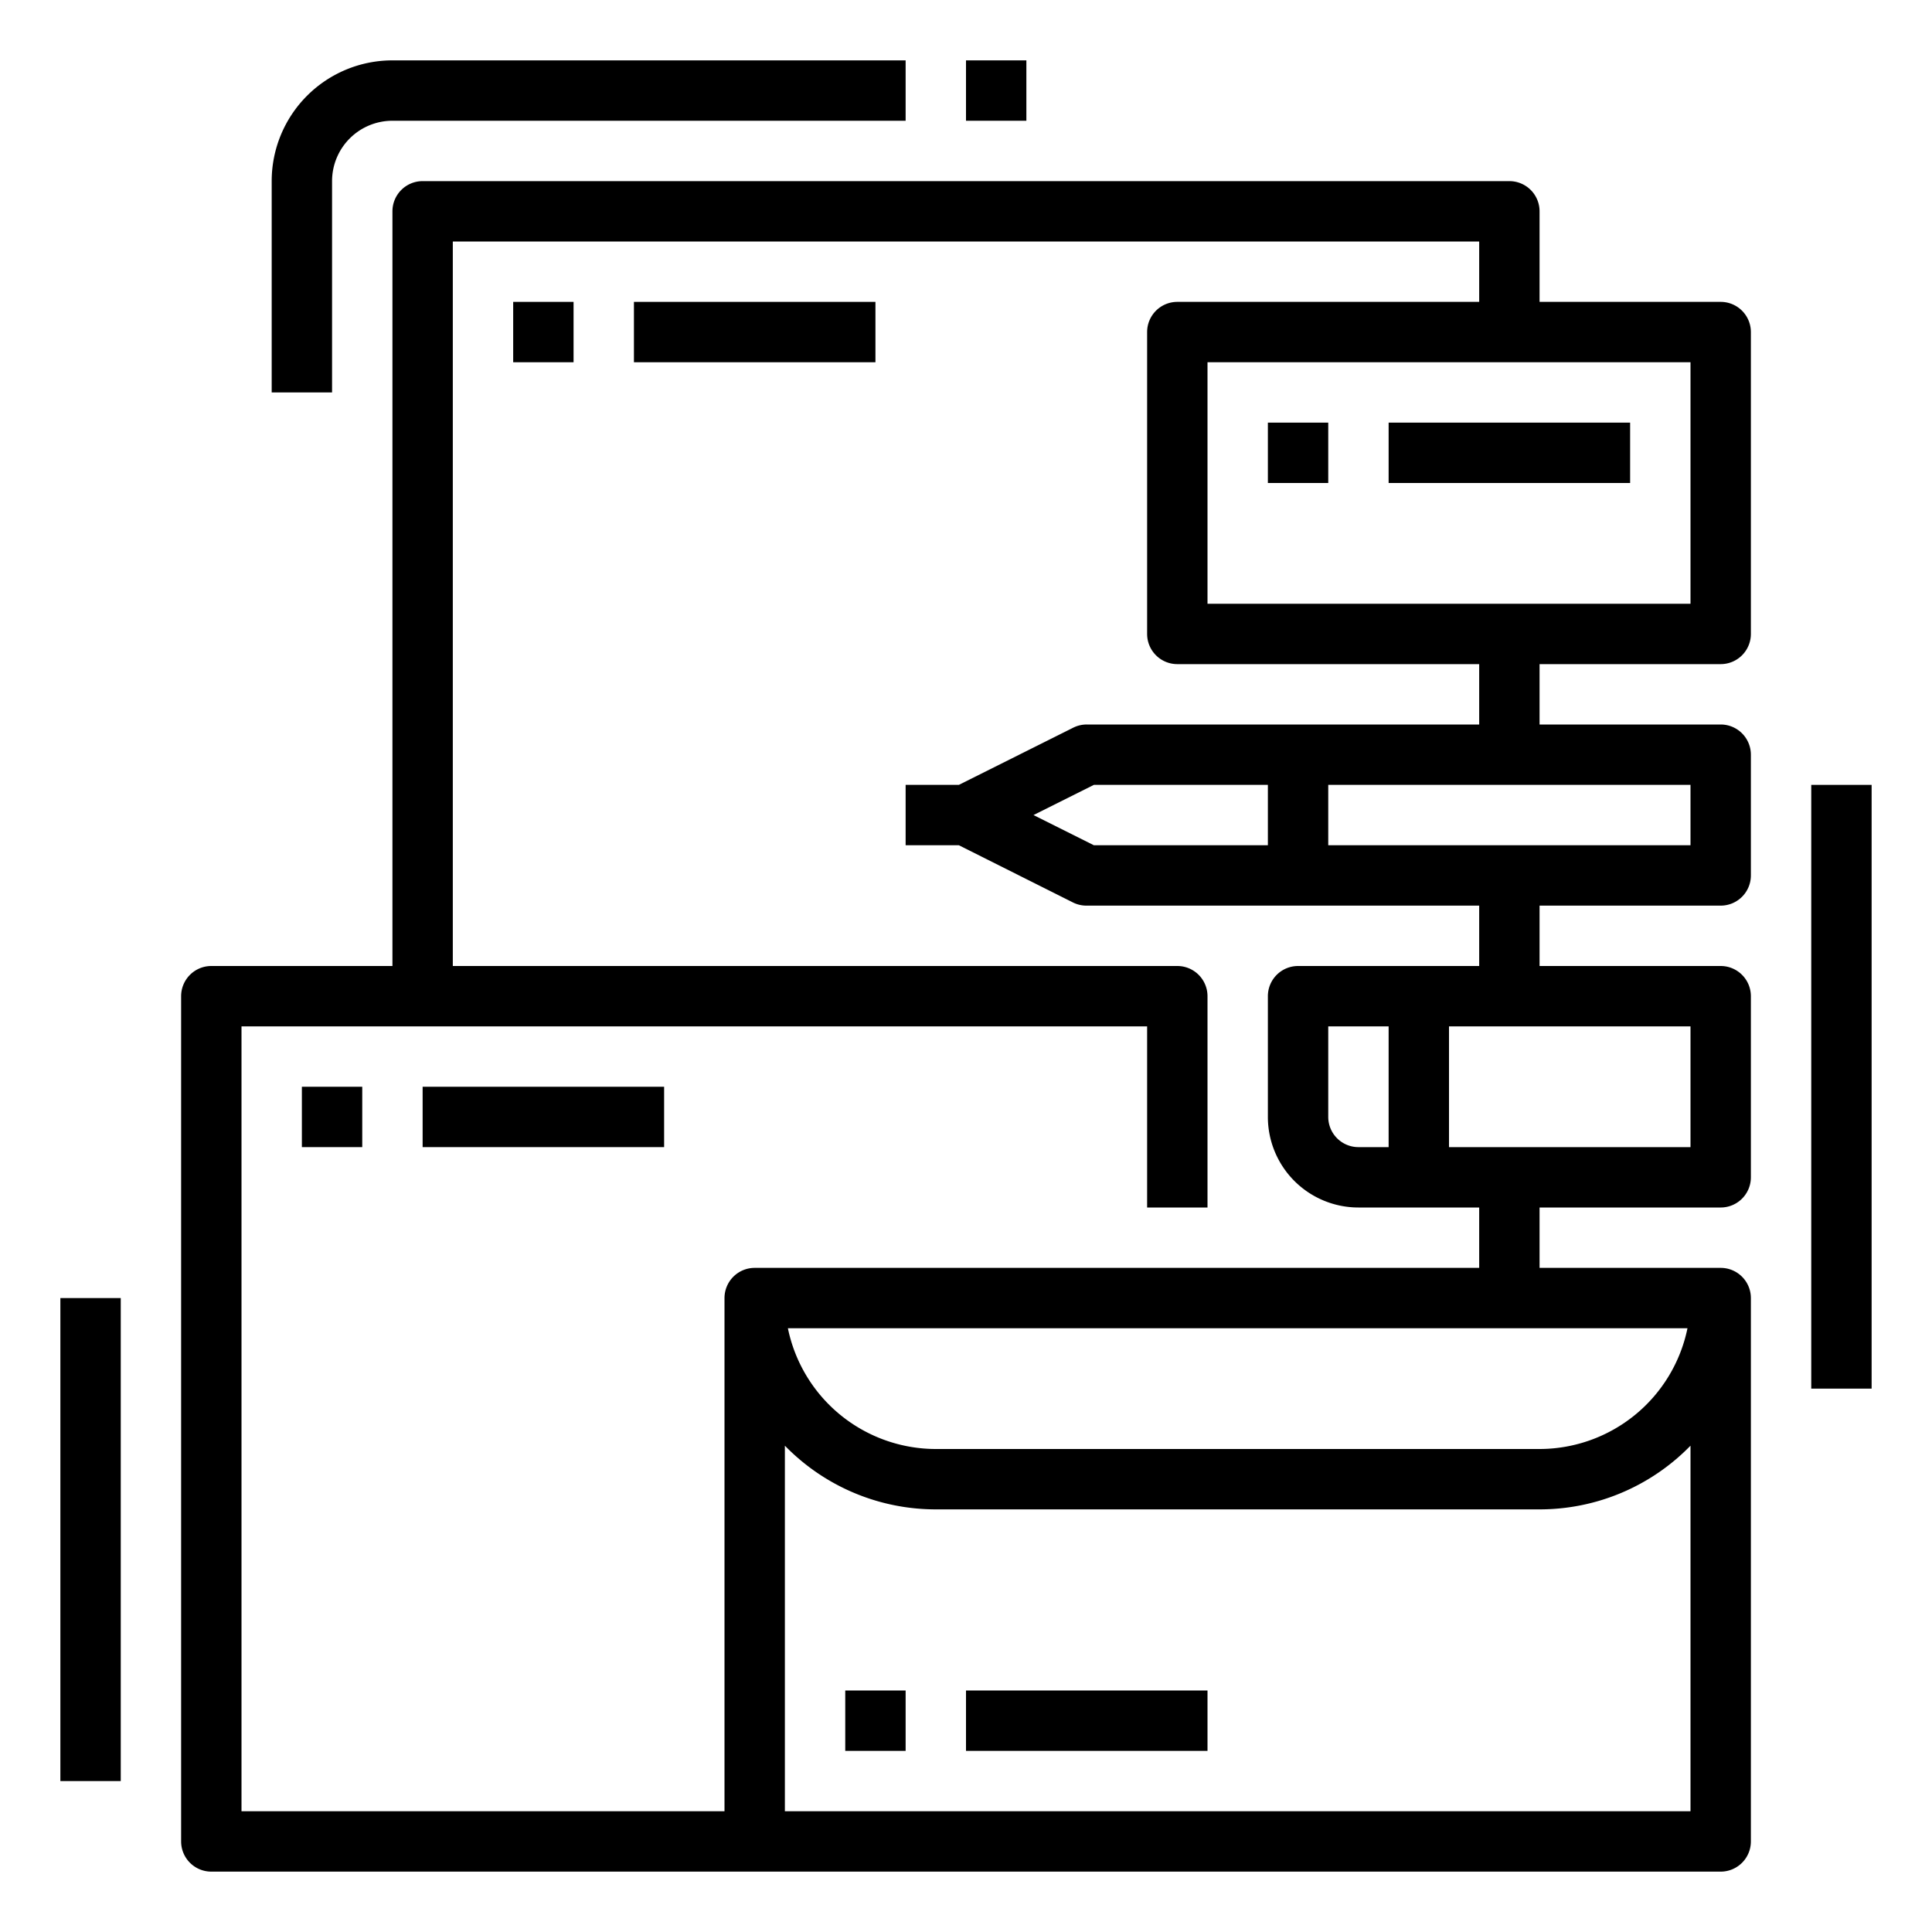 <?xml version="1.0"?>
<svg xmlns="http://www.w3.org/2000/svg" viewBox="0 0 64 64" width="512" height="512"><title>Brand-corporate-design-development-identity</title><g id="Expand"><path d="M57,22a1,1,0,0,0,1-1V11a1,1,0,0,0-1-1H51V7a1,1,0,0,0-1-1H14a1,1,0,0,0-1,1V32H7a1,1,0,0,0-1,1V61a1,1,0,0,0,1,1H57a1,1,0,0,0,1-1V43a1,1,0,0,0-1-1H51V40h6a1,1,0,0,0,1-1V33a1,1,0,0,0-1-1H51V30h6a1,1,0,0,0,1-1V25a1,1,0,0,0-1-1H51V22Zm-1-2H40V12H56Zm0,40H26V47.89A6.977,6.977,0,0,0,31,50H51a6.977,6.977,0,0,0,5-2.11ZM26.1,44H55.9A5.009,5.009,0,0,1,51,48H31A5.009,5.009,0,0,1,26.1,44ZM56,38H48V34h8ZM45,38a1,1,0,0,1-1-1V34h2v4ZM56,28H44V26H56ZM36.236,28l-2-1,2-1H42v2ZM49,24H36a1,1,0,0,0-.447.105L31.764,26H30v2h1.764L35.553,29.9A1,1,0,0,0,36,30H49v2H43a1,1,0,0,0-1,1v4a3,3,0,0,0,3,3h4v2H25a1,1,0,0,0-1,1V60H8V34H38v6h2V33a1,1,0,0,0-1-1H15V8H49v2H39a1,1,0,0,0-1,1V21a1,1,0,0,0,1,1H49Z"/><rect x="42" y="14" width="2" height="2"/><rect x="17" y="10" width="2" height="2"/><rect x="10" y="36" width="2" height="2"/><rect x="21" y="10" width="8" height="2"/><rect x="14" y="36" width="8" height="2"/><rect x="28" y="56" width="2" height="2"/><rect x="32" y="56" width="8" height="2"/><rect x="46" y="14" width="8" height="2"/><rect x="2" y="43" width="2" height="16"/><path d="M13,4H30V2H13A4,4,0,0,0,9,6v7h2V6A2,2,0,0,1,13,4Z"/><rect x="32" y="2" width="2" height="2"/><rect x="60" y="26" width="2" height="20"/></g></svg>
